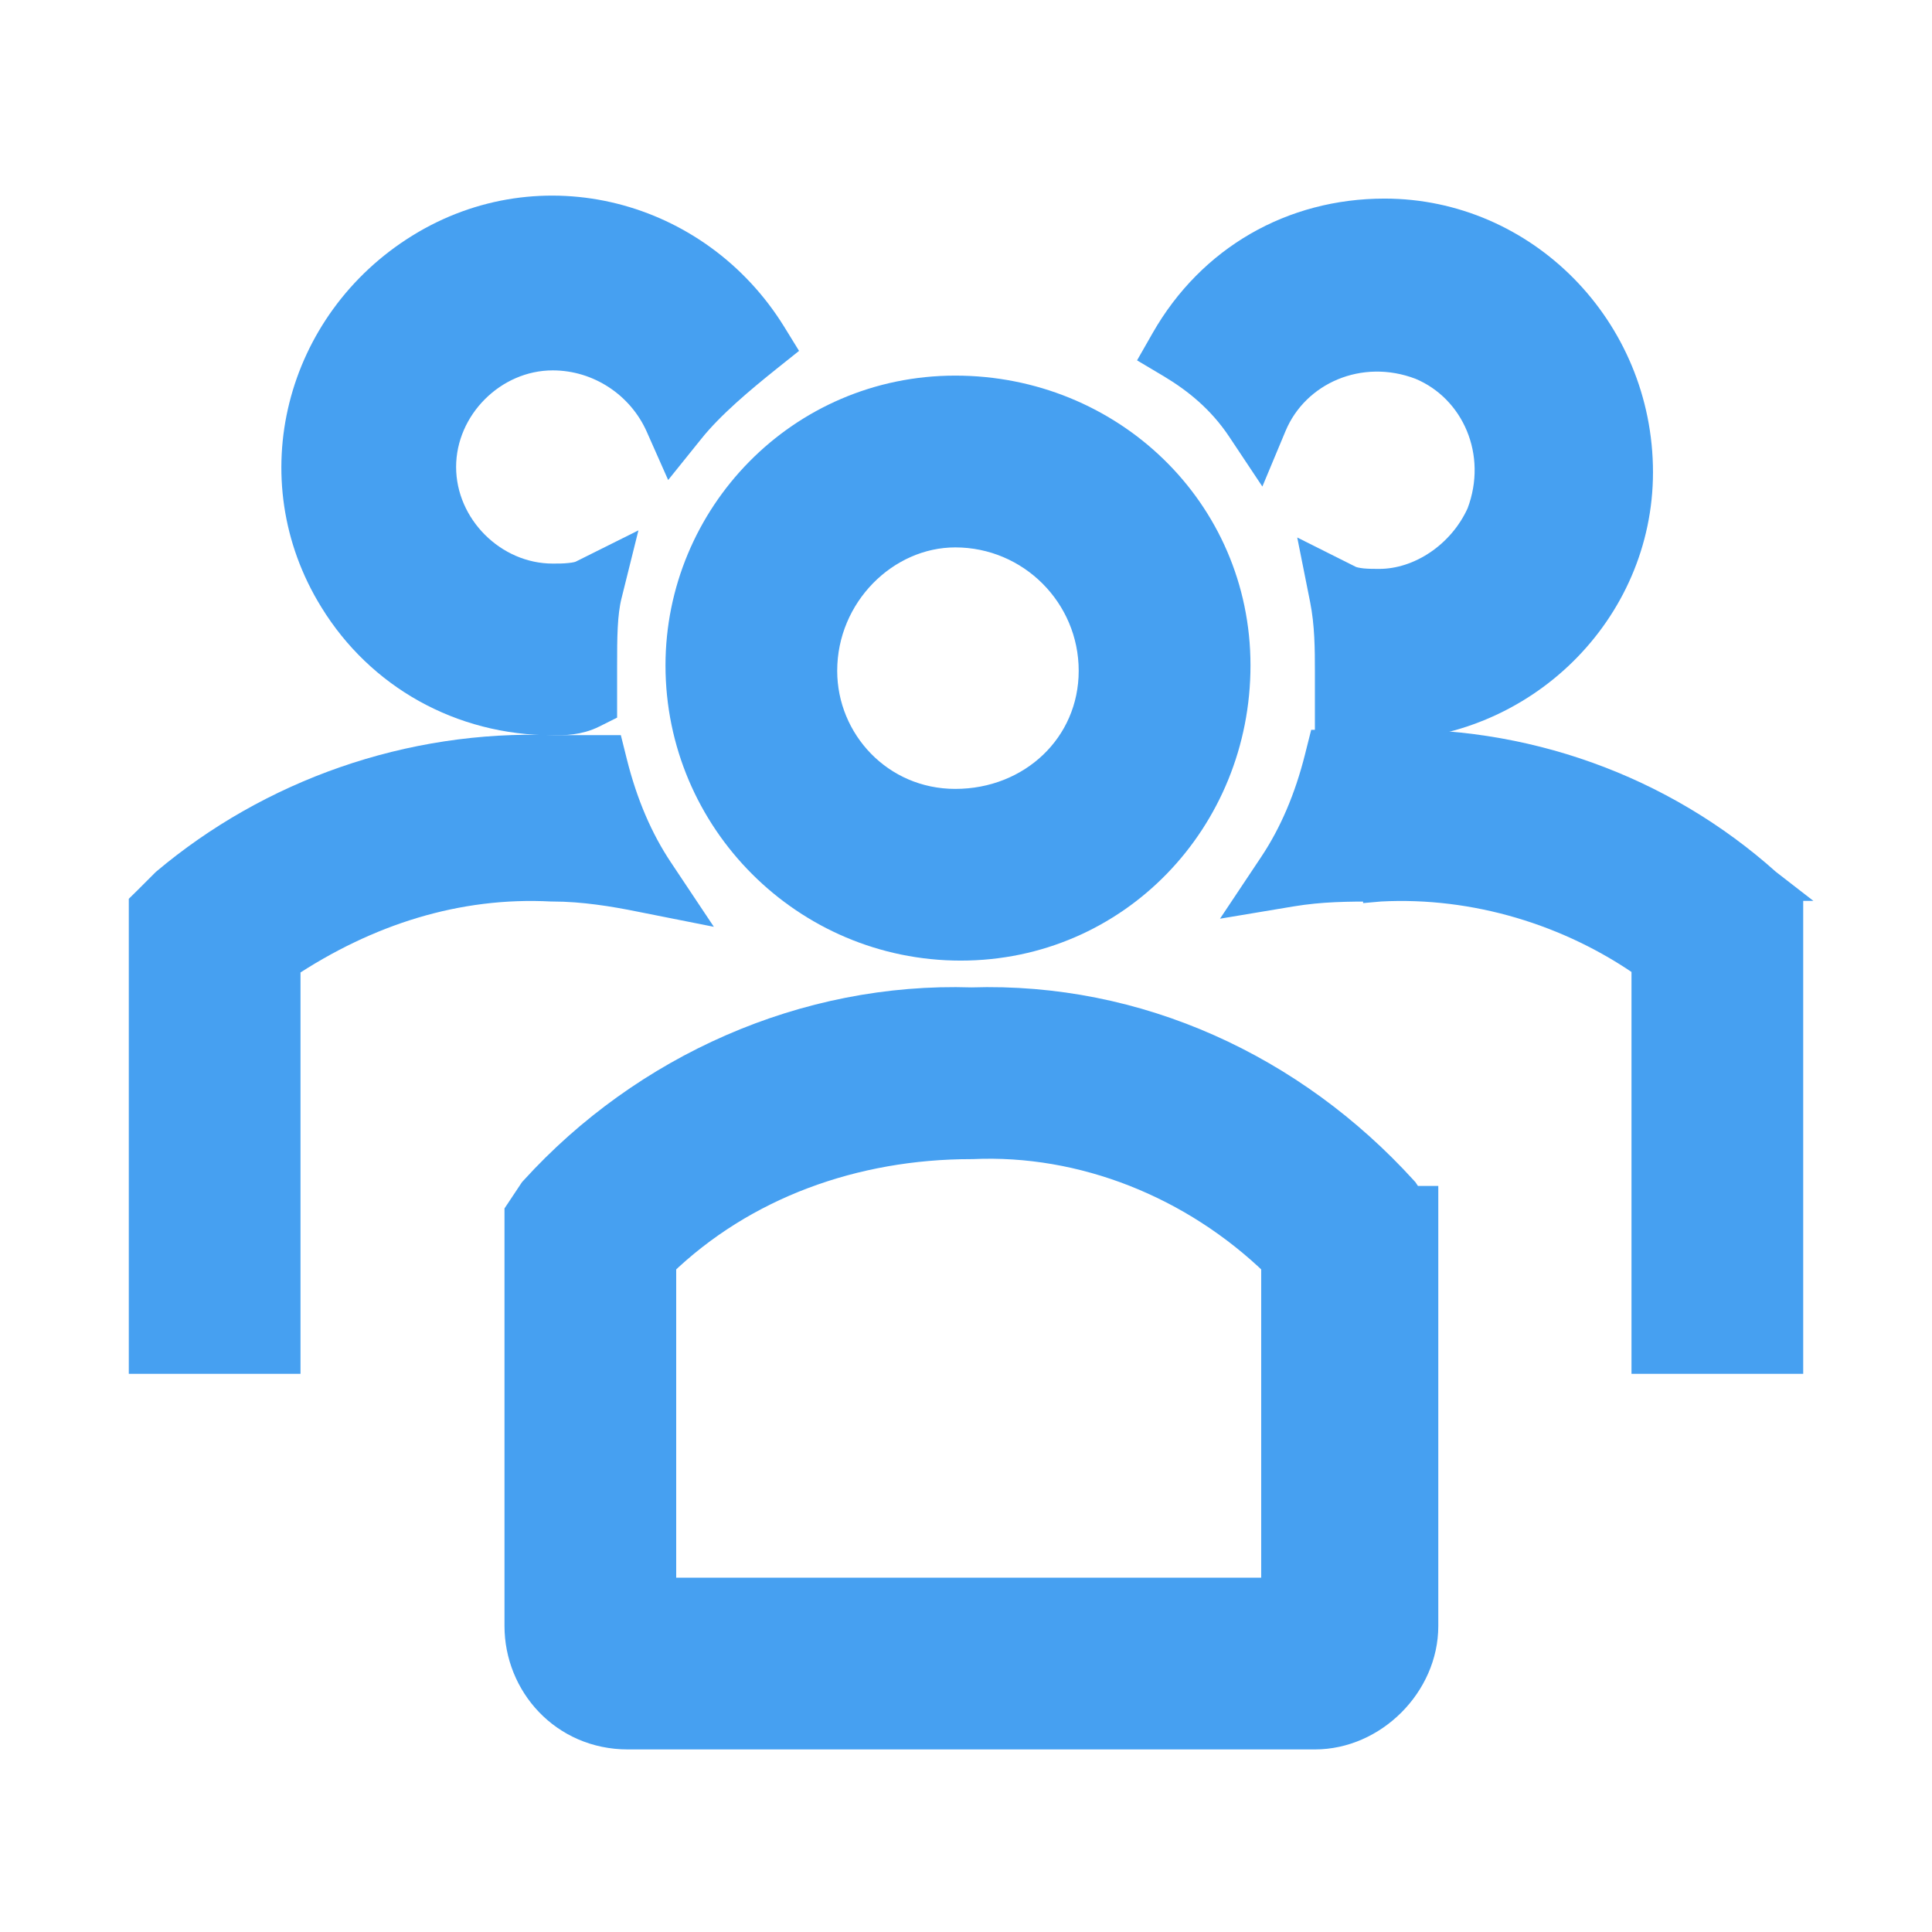 <svg width="24" height="24" viewBox="0 0 24 24" fill="none" xmlns="http://www.w3.org/2000/svg">
<g clip-path="url(#clip0_1379_24)">
<path d="M11.934 11.733C13.85 11.733 15.334 10.171 15.334 8.266C15.334 6.351 13.772 4.866 11.867 4.866C9.954 4.866 8.467 6.425 8.467 8.266C8.467 10.177 10.023 11.733 11.934 11.733ZM11.867 6.6C12.823 6.6 13.6 7.377 13.6 8.333C13.6 9.28 12.832 10 11.867 10C10.915 10 10.2 9.227 10.2 8.333C10.2 7.372 10.982 6.6 11.867 6.6Z" fill="#46A0F1" stroke="#46A0F1" stroke-width="0.4"/>
<path d="M21.941 10.991L21.942 10.991L21.933 10.984C20.629 9.816 18.913 9.198 17.13 9.266H16.6H16.444L16.406 9.417C16.277 9.932 16.086 10.377 15.834 10.755L15.578 11.139L16.033 11.063C16.414 11 16.732 10.999 17.133 10.999V11L17.144 10.999C18.328 10.937 19.516 11.299 20.467 11.969V16.666V16.866H20.667H22H22.2V16.666V11.333V11.25L22.141 11.191L21.941 10.991Z" fill="#46A0F1" stroke="#46A0F1" stroke-width="0.4"/>
<path d="M15.434 5.311L15.641 5.622L15.785 5.277C16.075 4.583 16.89 4.225 17.659 4.52C18.352 4.81 18.708 5.623 18.416 6.391C18.177 6.921 17.647 7.267 17.134 7.267C17.066 7.267 16.992 7.267 16.92 7.26C16.846 7.252 16.791 7.239 16.756 7.222L16.391 7.039L16.471 7.44C16.533 7.751 16.534 8.065 16.534 8.334V8.734V8.934H16.734C16.771 8.934 16.814 8.943 16.885 8.961C16.888 8.962 16.89 8.962 16.893 8.963C16.954 8.979 17.042 9.001 17.134 9.001C18.908 9.001 20.334 7.581 20.334 5.867C20.334 4.093 18.914 2.667 17.2 2.667C16.063 2.667 15.063 3.238 14.493 4.235L14.396 4.405L14.564 4.505C14.88 4.695 15.188 4.943 15.434 5.311Z" fill="#46A0F1" stroke="#46A0F1" stroke-width="0.4"/>
<path d="M7.961 11.129L8.434 11.223L8.166 10.821C7.914 10.443 7.723 9.998 7.594 9.484L7.556 9.332H7.4H6.87C5.088 9.265 3.374 9.882 2.071 10.979L2.065 10.985L2.059 10.991L1.859 11.191L1.8 11.249V11.332V16.666V16.866H2H3.333H3.533V16.666V11.972C4.548 11.297 5.674 10.937 6.856 10.999L6.856 10.999H6.867C7.246 10.999 7.631 11.062 7.961 11.129Z" fill="#46A0F1" stroke="#46A0F1" stroke-width="0.4"/>
<path d="M7.356 8.846L7.466 8.791V8.667V8.267C7.466 7.926 7.467 7.62 7.527 7.383L7.632 6.961L7.243 7.155C7.209 7.173 7.154 7.186 7.08 7.193C7.008 7.201 6.934 7.201 6.866 7.201C6.11 7.201 5.466 6.557 5.466 5.801C5.466 5.045 6.11 4.401 6.866 4.401C7.452 4.401 7.982 4.753 8.217 5.282L8.35 5.582L8.556 5.326C8.807 5.012 9.19 4.691 9.524 4.424L9.663 4.313L9.57 4.162C8.648 2.673 6.726 2.17 5.228 3.097C3.738 4.019 3.235 5.941 4.163 7.439C4.732 8.365 5.73 8.934 6.866 8.934C6.87 8.934 6.874 8.934 6.878 8.934C7.005 8.934 7.18 8.934 7.356 8.846Z" fill="#46A0F1" stroke="#46A0F1" stroke-width="0.4"/>
<path d="M17.433 14.821L17.425 14.809L17.415 14.798C16.047 13.293 14.128 12.399 12.067 12.466C10.008 12.399 8.022 13.292 6.652 14.798L6.642 14.809L6.634 14.821L6.501 15.021L6.467 15.072V15.132V20.199C6.467 20.902 7.016 21.532 7.8 21.532H16.334C17.044 21.532 17.667 20.91 17.667 20.199V15.132V14.932H17.507L17.433 14.821ZM12.067 14.199V14.199L12.076 14.199C13.457 14.136 14.843 14.689 15.867 15.683V19.799H8.2V15.683C9.22 14.697 10.607 14.199 12.067 14.199Z" fill="#46A0F1" stroke="#46A0F1" stroke-width="0.4"/>
</g>
<defs>
<clipPath id="clip0_1379_24">
<rect width="24" height="24" fill="#46A0F1"/>
</clipPath>
</defs>
</svg>
